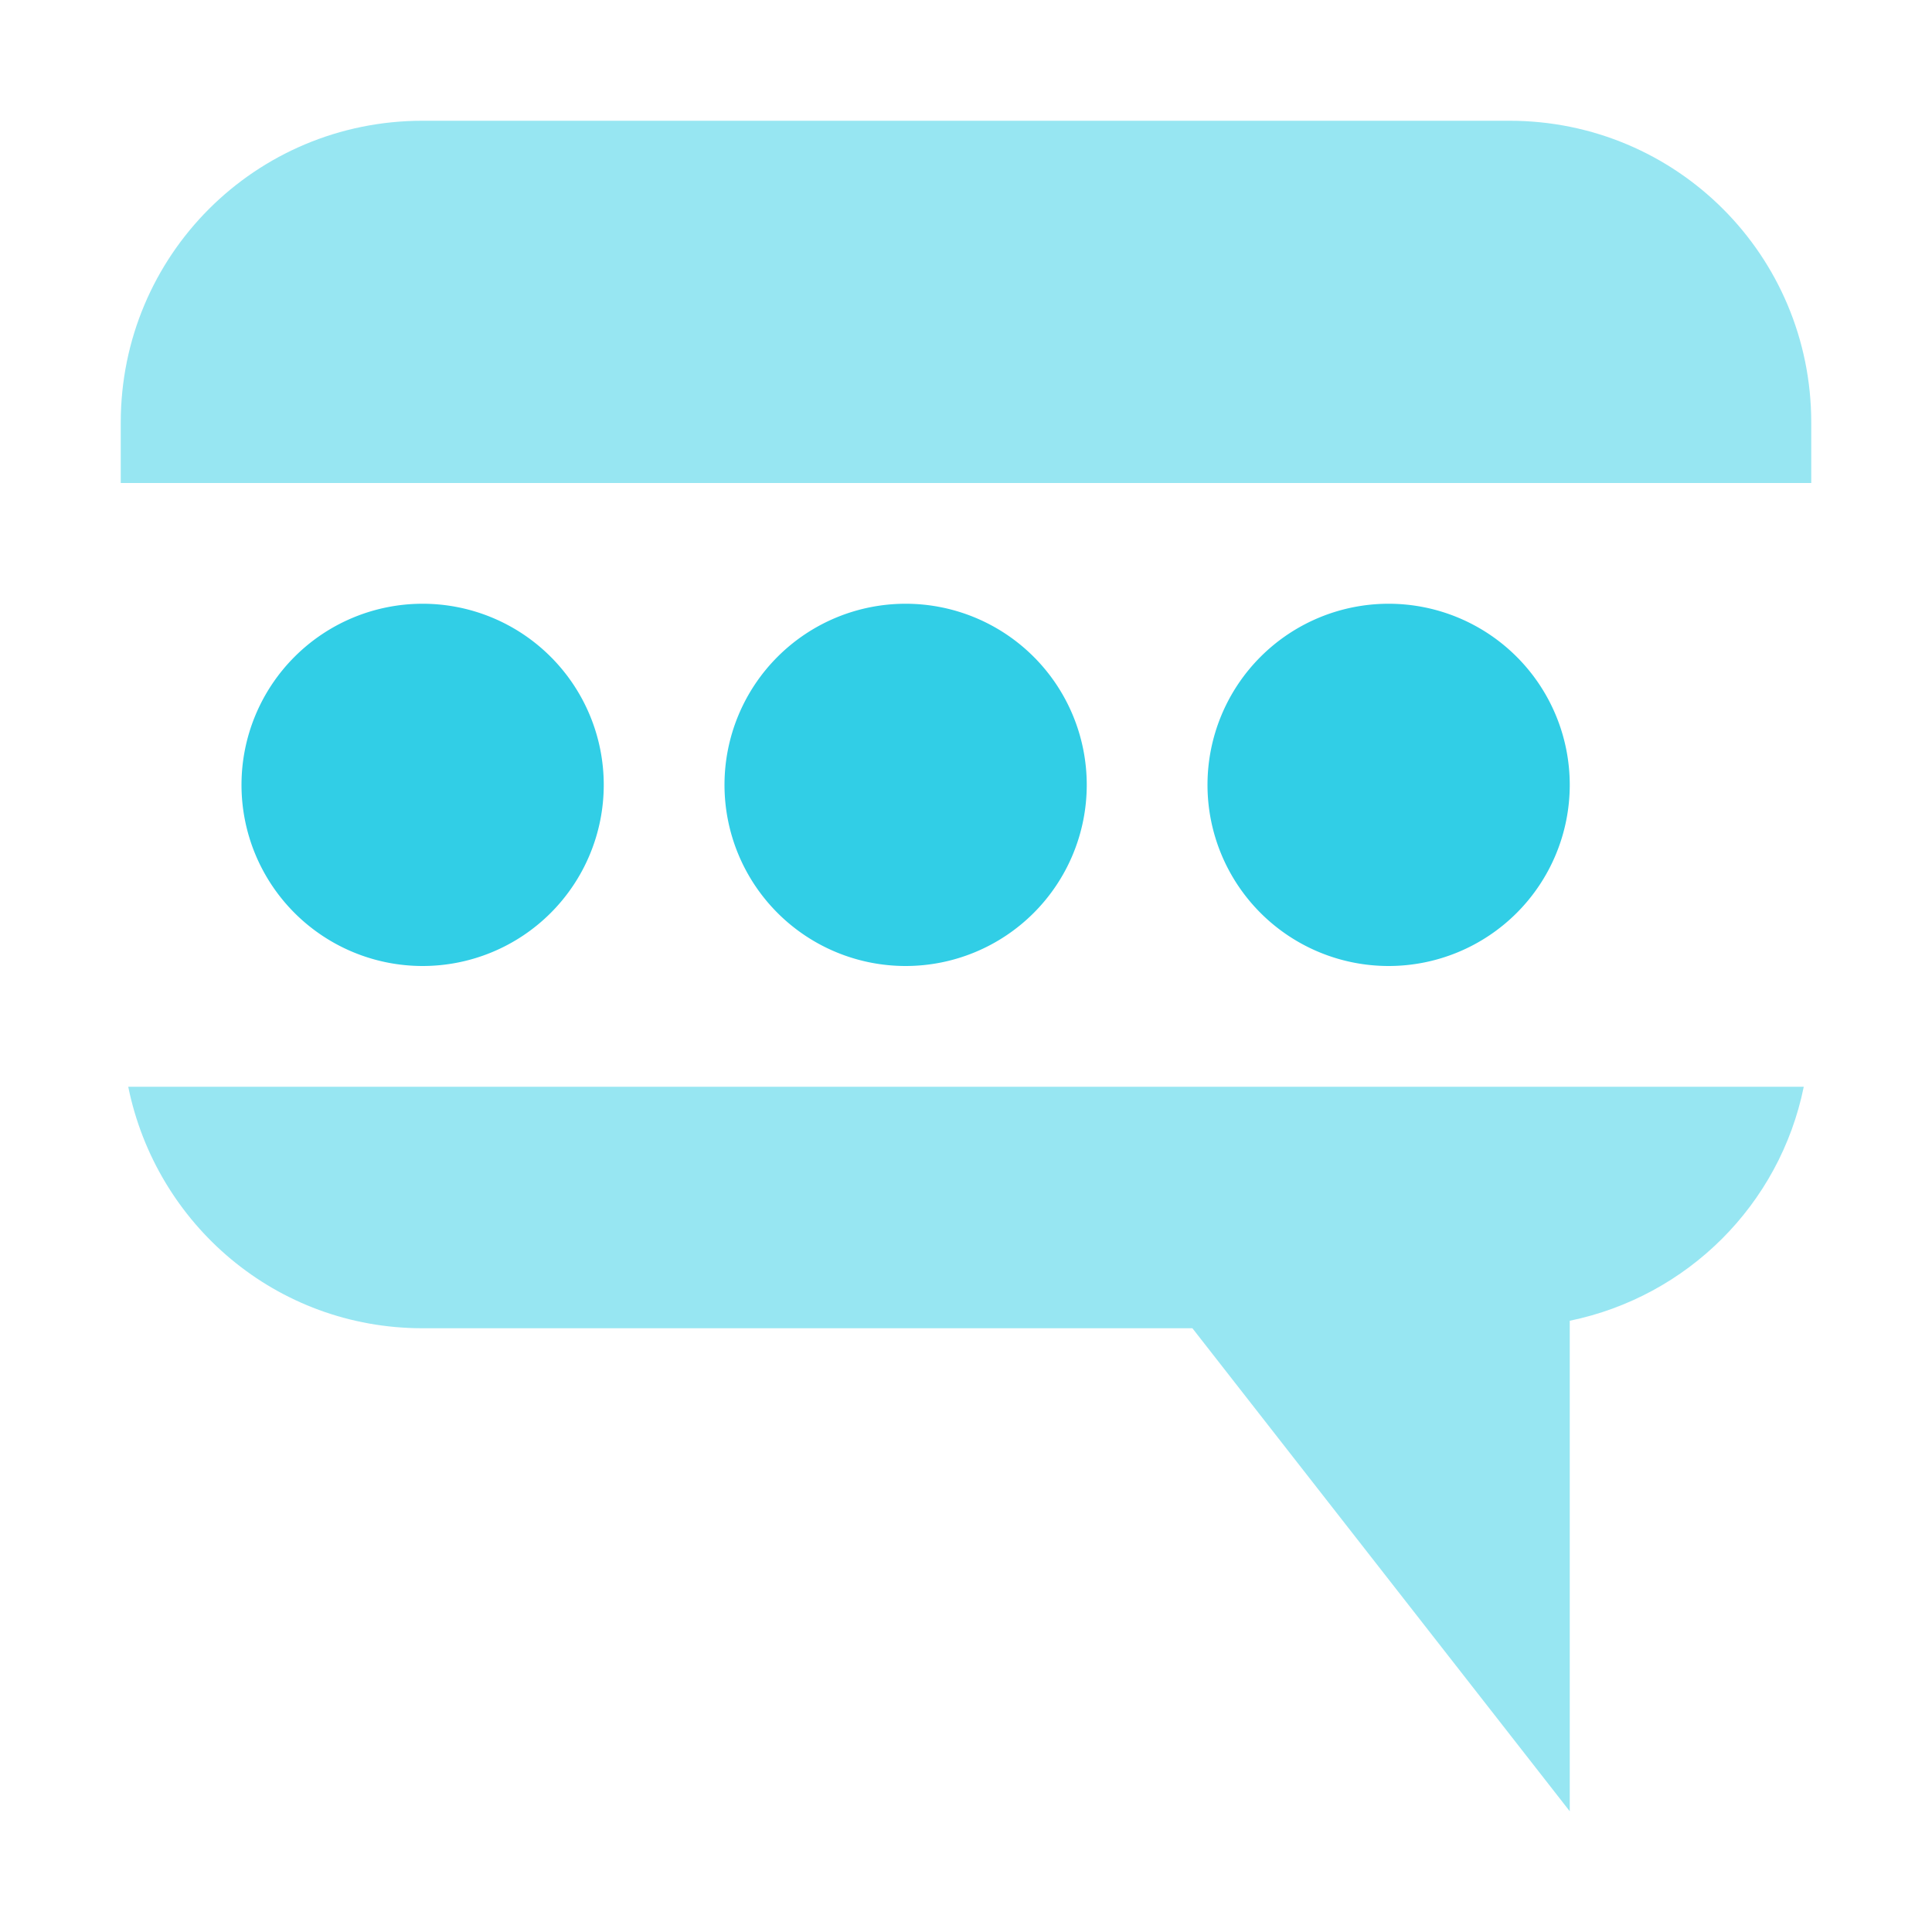 <?xml version='1.0' encoding='UTF-8' standalone='no'?>
<!-- Created with Inkscape (http://www.inkscape.org/) -->

<svg xmlns:cc='http://creativecommons.org/ns#' xmlns:dc='http://purl.org/dc/elements/1.1/' sodipodi:docname='user-status-pending-symbolic.svg' height='16' id='svg7384' xmlns:inkscape='http://www.inkscape.org/namespaces/inkscape' xmlns:rdf='http://www.w3.org/1999/02/22-rdf-syntax-ns#' xmlns:sodipodi='http://sodipodi.sourceforge.net/DTD/sodipodi-0.dtd' xmlns:svg='http://www.w3.org/2000/svg' inkscape:version='0.48.4 r9939' version='1.1' width='16' xmlns='http://www.w3.org/2000/svg'>
  <sodipodi:namedview inkscape:bbox-nodes='false' inkscape:bbox-paths='true' bordercolor='#666666' borderopacity='1' inkscape:current-layer='layer9' inkscape:cx='444.57332' inkscape:cy='-112.42645' gridtolerance='10' inkscape:guide-bbox='true' guidetolerance='10' id='namedview88' inkscape:object-nodes='false' inkscape:object-paths='false' objecttolerance='10' pagecolor='#3a3b39' inkscape:pageopacity='1' inkscape:pageshadow='2' showborder='false' showgrid='false' showguides='true' inkscape:snap-bbox='true' inkscape:snap-bbox-midpoints='false' inkscape:snap-global='true' inkscape:snap-grids='true' inkscape:snap-nodes='true' inkscape:snap-others='false' inkscape:snap-to-guides='true' inkscape:window-height='702' inkscape:window-maximized='1' inkscape:window-width='1366' inkscape:window-x='0' inkscape:window-y='27' inkscape:zoom='1'>
    <inkscape:grid empspacing='2' enabled='true' id='grid4866' originx='80px' originy='140px' snapvisiblegridlinesonly='true' spacingx='1px' spacingy='1px' type='xygrid' visible='true'/>
    <inkscape:grid color='#000000' empcolor='#000000' empopacity='0' empspacing='4' enabled='true' id='grid5968' opacity='0.125' originx='80px' originy='140px' snapvisiblegridlinesonly='true' spacingx='0.5px' spacingy='0.5px' type='xygrid' visible='true'/>
  </sodipodi:namedview>
  <title id='title9167'>Gnome Symbolic Icon Theme</title>
  <defs id='defs7386'/>
  <g inkscape:groupmode='layer' id='layer9' inkscape:label='status' style='display:inline' transform='translate(-161,-357)'>
    <path inkscape:connector-curvature='0' d='m 164.5,358 c -1.385,0 -2.5,1.115 -2.5,2.5 l 0,0.5 14,0 0,-0.5 c 0,-1.385 -1.115,-2.5 -2.5,-2.5 l -9,0 z m -2.438,8 c 0.232,1.141 1.226,2 2.438,2 l 6.375,0 3.125,4 0,-4.062 c 0.974,-0.201 1.739,-0.96 1.938,-1.938 l -13.875,0 z' id='path8354' style='opacity:0.5;fill:#31CEE6;fill-opacity:1;stroke:none'/>

    <path sodipodi:cx='28' sodipodi:cy='209' d='m 29,209 a 1,1 0 1 1 -2,0 1,1 0 1 1 2,0 z' id='path4955-6' sodipodi:rx='1' sodipodi:ry='1' style='fill:#31CEE6;fill-opacity:1;stroke:none;display:inline' transform='matrix(1.5,0,0,1.5,122.5,50)' sodipodi:type='arc'/>
    <path sodipodi:cx='28' sodipodi:cy='209' d='m 29,209 a 1,1 0 1 1 -2,0 1,1 0 1 1 2,0 z' id='path4957-7' sodipodi:rx='1' sodipodi:ry='1' style='fill:#31CEE6;fill-opacity:1;stroke:none;display:inline' transform='matrix(1.5,0,0,1.5,126.5,50)' sodipodi:type='arc'/>
    <path sodipodi:cx='28' sodipodi:cy='209' d='m 29,209 a 1,1 0 1 1 -2,0 1,1 0 1 1 2,0 z' id='path4959-1' sodipodi:rx='1' sodipodi:ry='1' style='fill:#31CEE6;fill-opacity:1;stroke:none;display:inline' transform='matrix(1.5,0,0,1.5,130.5,50)' sodipodi:type='arc'/>
  </g>
  <g inkscape:groupmode='layer' id='layer10' inkscape:label='devices' style='display:inline' transform='translate(-161,-357)'/>
  <g inkscape:groupmode='layer' id='layer11' inkscape:label='apps' transform='translate(-161,-357)'/>
  <g inkscape:groupmode='layer' id='layer13' inkscape:label='places' style='display:inline' transform='translate(-161,-357)'/>
  <g inkscape:groupmode='layer' id='layer14' inkscape:label='mimetypes' transform='translate(-161,-357)'/>
  <g inkscape:groupmode='layer' id='layer15' inkscape:label='emblems' style='display:inline' transform='translate(-161,-357)'/>
  <g inkscape:groupmode='layer' id='g71291' inkscape:label='emotes' style='display:inline' transform='translate(-161,-357)'/>
  <g inkscape:groupmode='layer' id='g4953' inkscape:label='categories' style='display:inline' transform='translate(-161,-357)'/>
  <g inkscape:groupmode='layer' id='layer12' inkscape:label='actions' style='display:inline' transform='translate(-161,-357)'/>
</svg>
